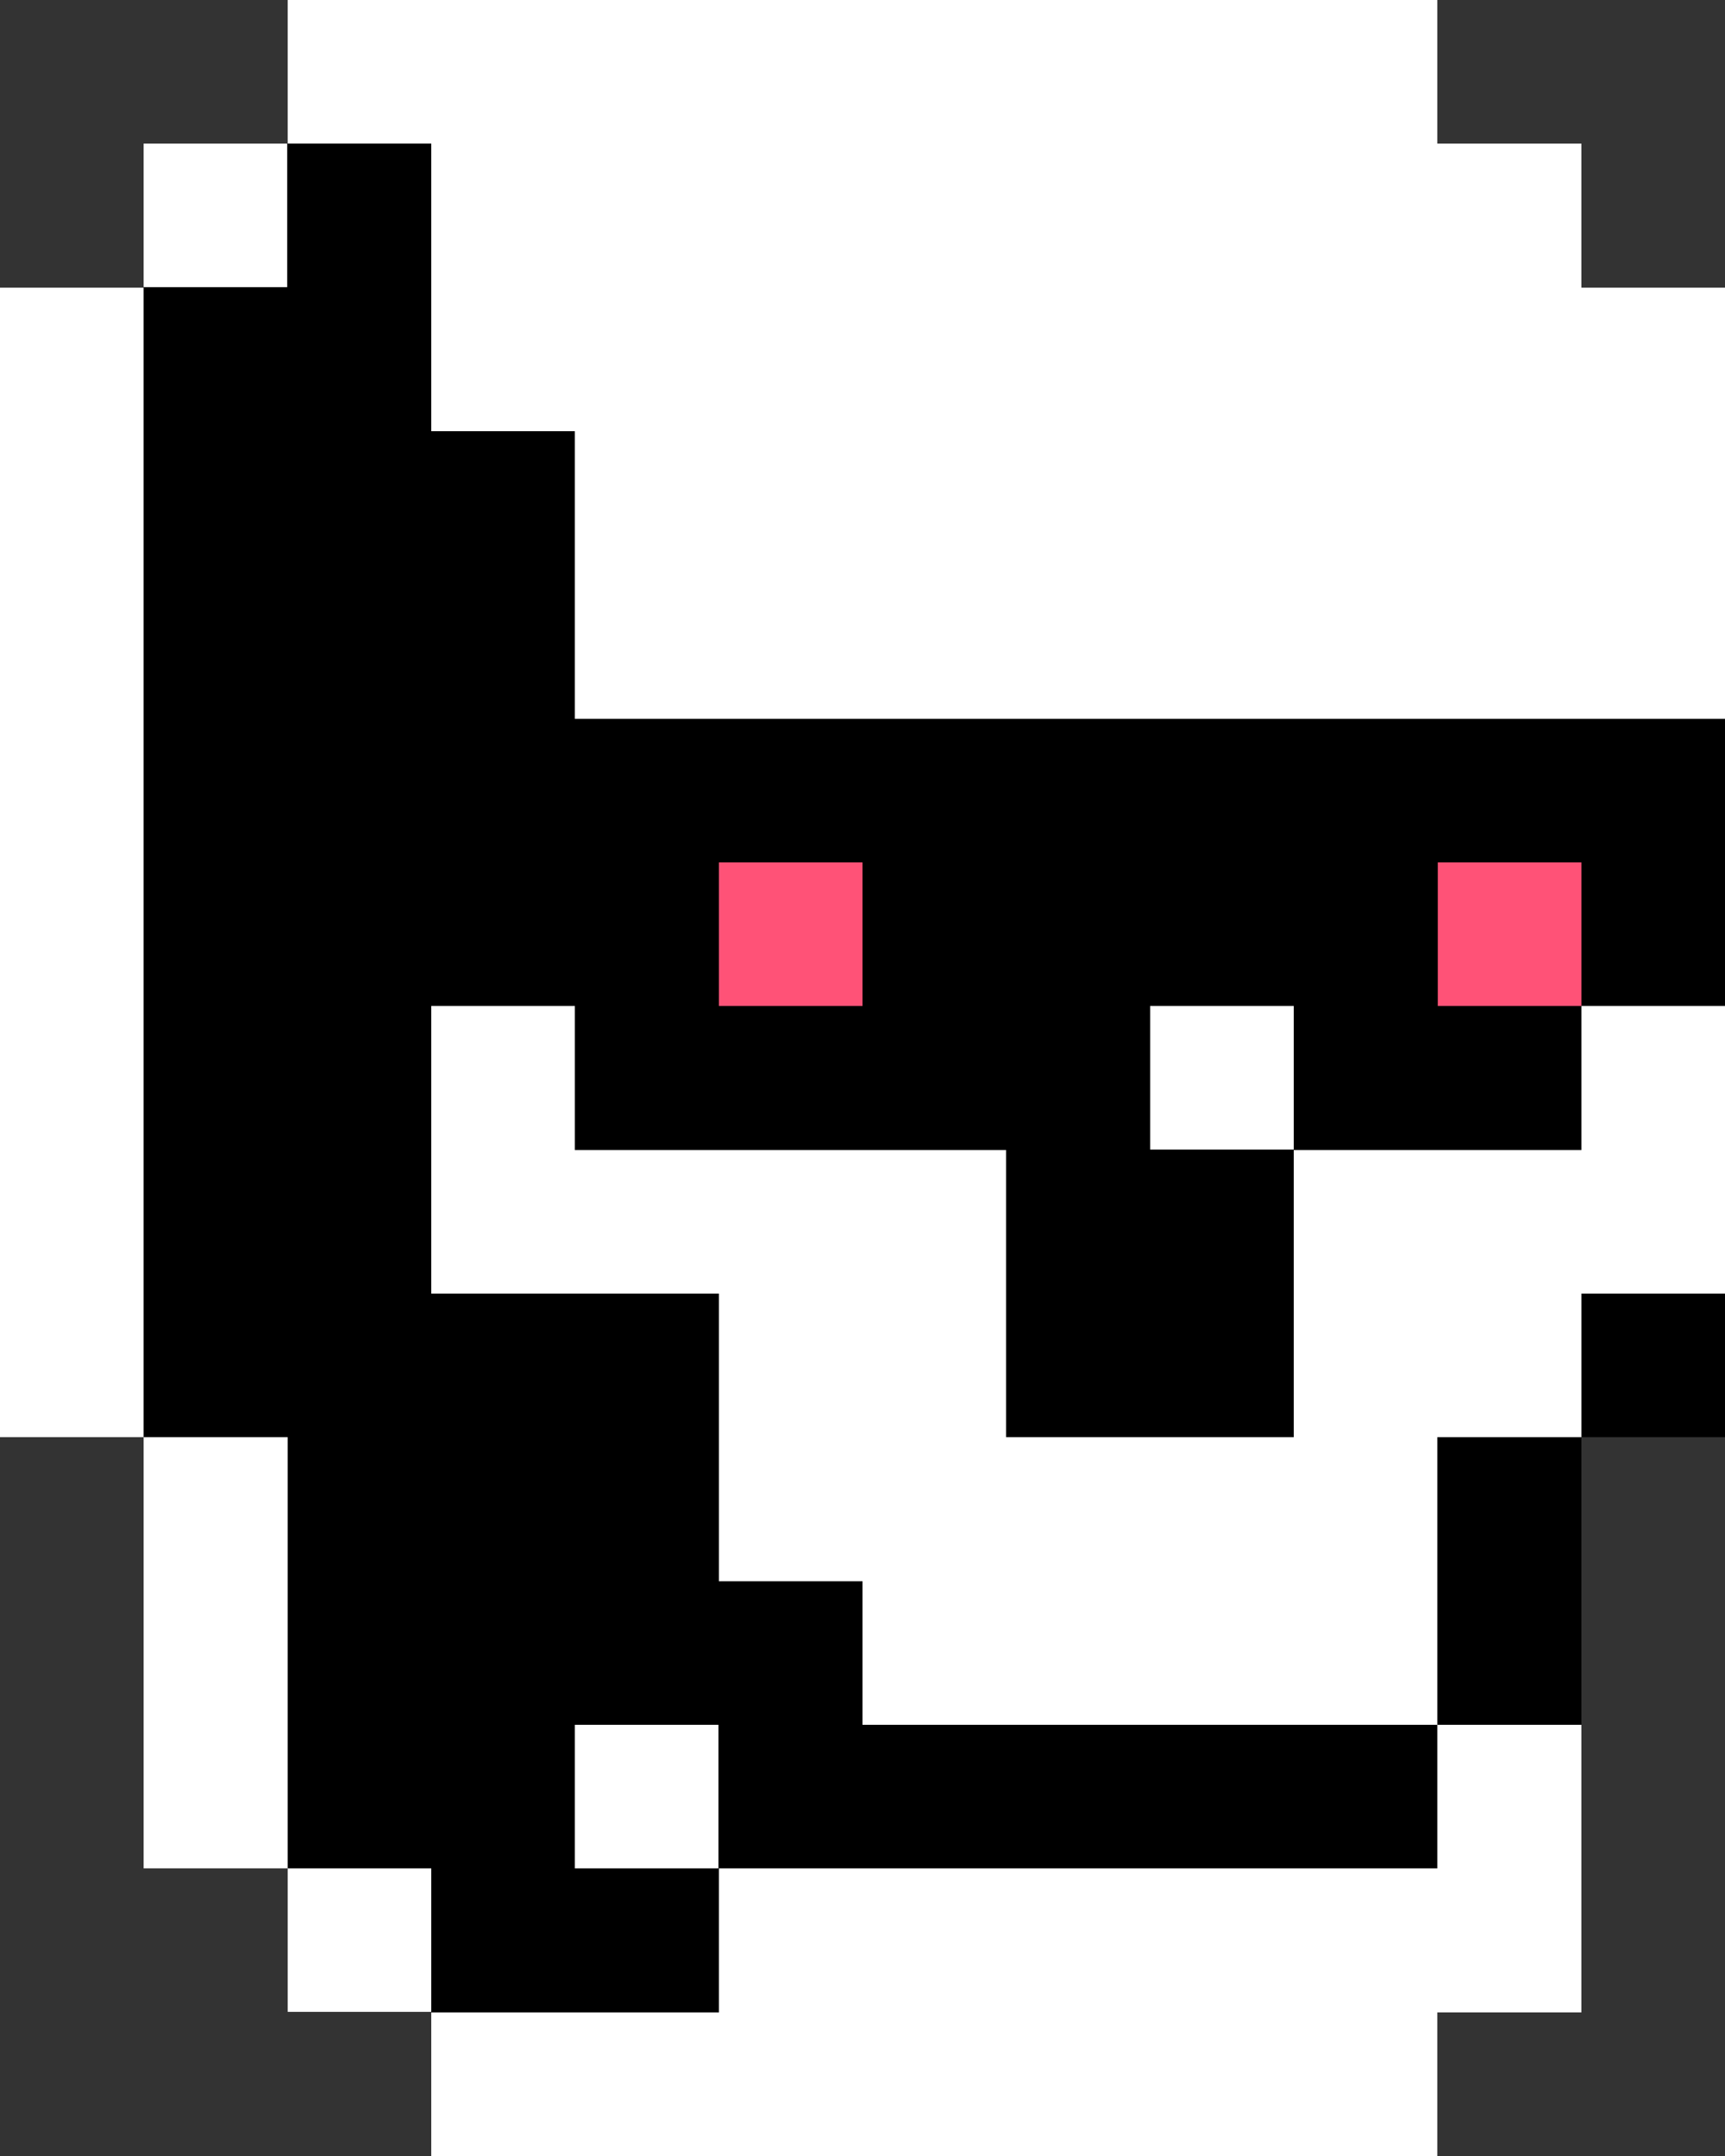 <?xml version="1.0" encoding="UTF-8"?><svg id="Layer_1" xmlns="http://www.w3.org/2000/svg" viewBox="0 0 40 50"><rect x="0" y="0" width="40" height="50" fill="#333333" stroke="none"/><defs><style>.cls-1{fill:#ff5277;}.cls-2{fill:#ffffff;}</style></defs><polygon points="36.67 6.67 36.67 3.33 33.33 3.33 33.33 0 30 0 26.67 0 23.33 0 20 0 16.67 0 13.33 0 10 0 6.67 0 6.67 3.33 3.33 3.33 3.33 6.67 0 6.67 0 10 0 13.33 0 16.67 0 20 0 23.33 0 26.67 0 30 0 33.33 3.33 33.33 3.33 36.67 3.33 40 3.33 43.33 6.67 43.33 6.67 46.67 10 46.67 10 50 13.33 50 16.67 50 20 50 23.33 50 26.67 50 30 50 33.33 50 33.33 46.67 36.67 46.67 36.67 43.33 36.67 40 36.67 36.67 36.67 33.33 40 33.33 40 30 40 26.67 40 23.33 40 20 40 16.67 40 13.33 40 10 40 6.67 36.67 6.67"/><g><g><rect class="cls-1" x="16.67" y="20" width="3.33" height="3.33" transform="translate(36.67 43.33) rotate(-180)"/><rect class="cls-1" x="33.33" y="20" width="3.33" height="3.33" transform="translate(70 43.33) rotate(-180)"/></g><g><polygon class="cls-2" points="36.67 6.67 36.67 3.33 33.33 3.33 33.33 0 30 0 26.67 0 23.33 0 20 0 16.67 0 13.33 0 10 0 6.67 0 6.67 3.33 10 3.33 10 6.67 10 10 13.33 10 13.33 13.33 13.33 16.67 16.67 16.67 20 16.67 23.33 16.67 26.67 16.67 30 16.67 33.33 16.67 36.67 16.67 40 16.67 40 13.33 40 10 40 6.67 36.67 6.67"/><rect class="cls-2" x="26.67" y="23.33" width="3.33" height="3.33"/><polygon class="cls-2" points="33.33 33.33 36.67 33.33 36.67 30 40 30 40 26.67 40 23.33 36.67 23.33 36.67 26.67 33.33 26.67 30 26.67 30 30 30 33.33 26.67 33.33 23.33 33.33 23.33 30 23.33 26.67 20 26.67 16.67 26.67 13.33 26.67 13.33 23.33 10 23.33 10 26.67 10 30 13.33 30 16.67 30 16.67 33.33 16.67 36.67 20 36.67 20 40 23.33 40 26.67 40 30 40 33.33 40 33.33 36.67 33.33 33.33"/><rect class="cls-2" x="13.33" y="40" width="3.33" height="3.33"/><rect class="cls-2" x="3.33" y="3.33" width="3.33" height="3.33"/><polygon class="cls-2" points="0 10 0 13.33 0 16.67 0 20 0 23.33 0 26.67 0 30 0 33.33 3.33 33.33 3.33 30 3.33 26.67 3.33 23.33 3.33 20 3.33 16.67 3.33 13.33 3.33 10 3.33 6.67 0 6.67 0 10"/><polygon class="cls-2" points="3.33 40 3.33 43.33 6.67 43.33 6.67 40 6.67 36.67 6.67 33.33 3.33 33.33 3.33 36.67 3.33 40"/><rect class="cls-2" x="6.67" y="43.33" width="3.33" height="3.33"/><polygon class="cls-2" points="13.33 50 16.67 50 20 50 23.33 50 26.67 50 30 50 33.33 50 33.33 46.67 36.67 46.67 36.67 43.33 36.67 40 33.33 40 33.33 43.33 30 43.33 26.67 43.33 23.33 43.33 20 43.33 16.67 43.33 16.67 46.67 13.33 46.67 10 46.67 10 50 13.33 50"/></g></g></svg>